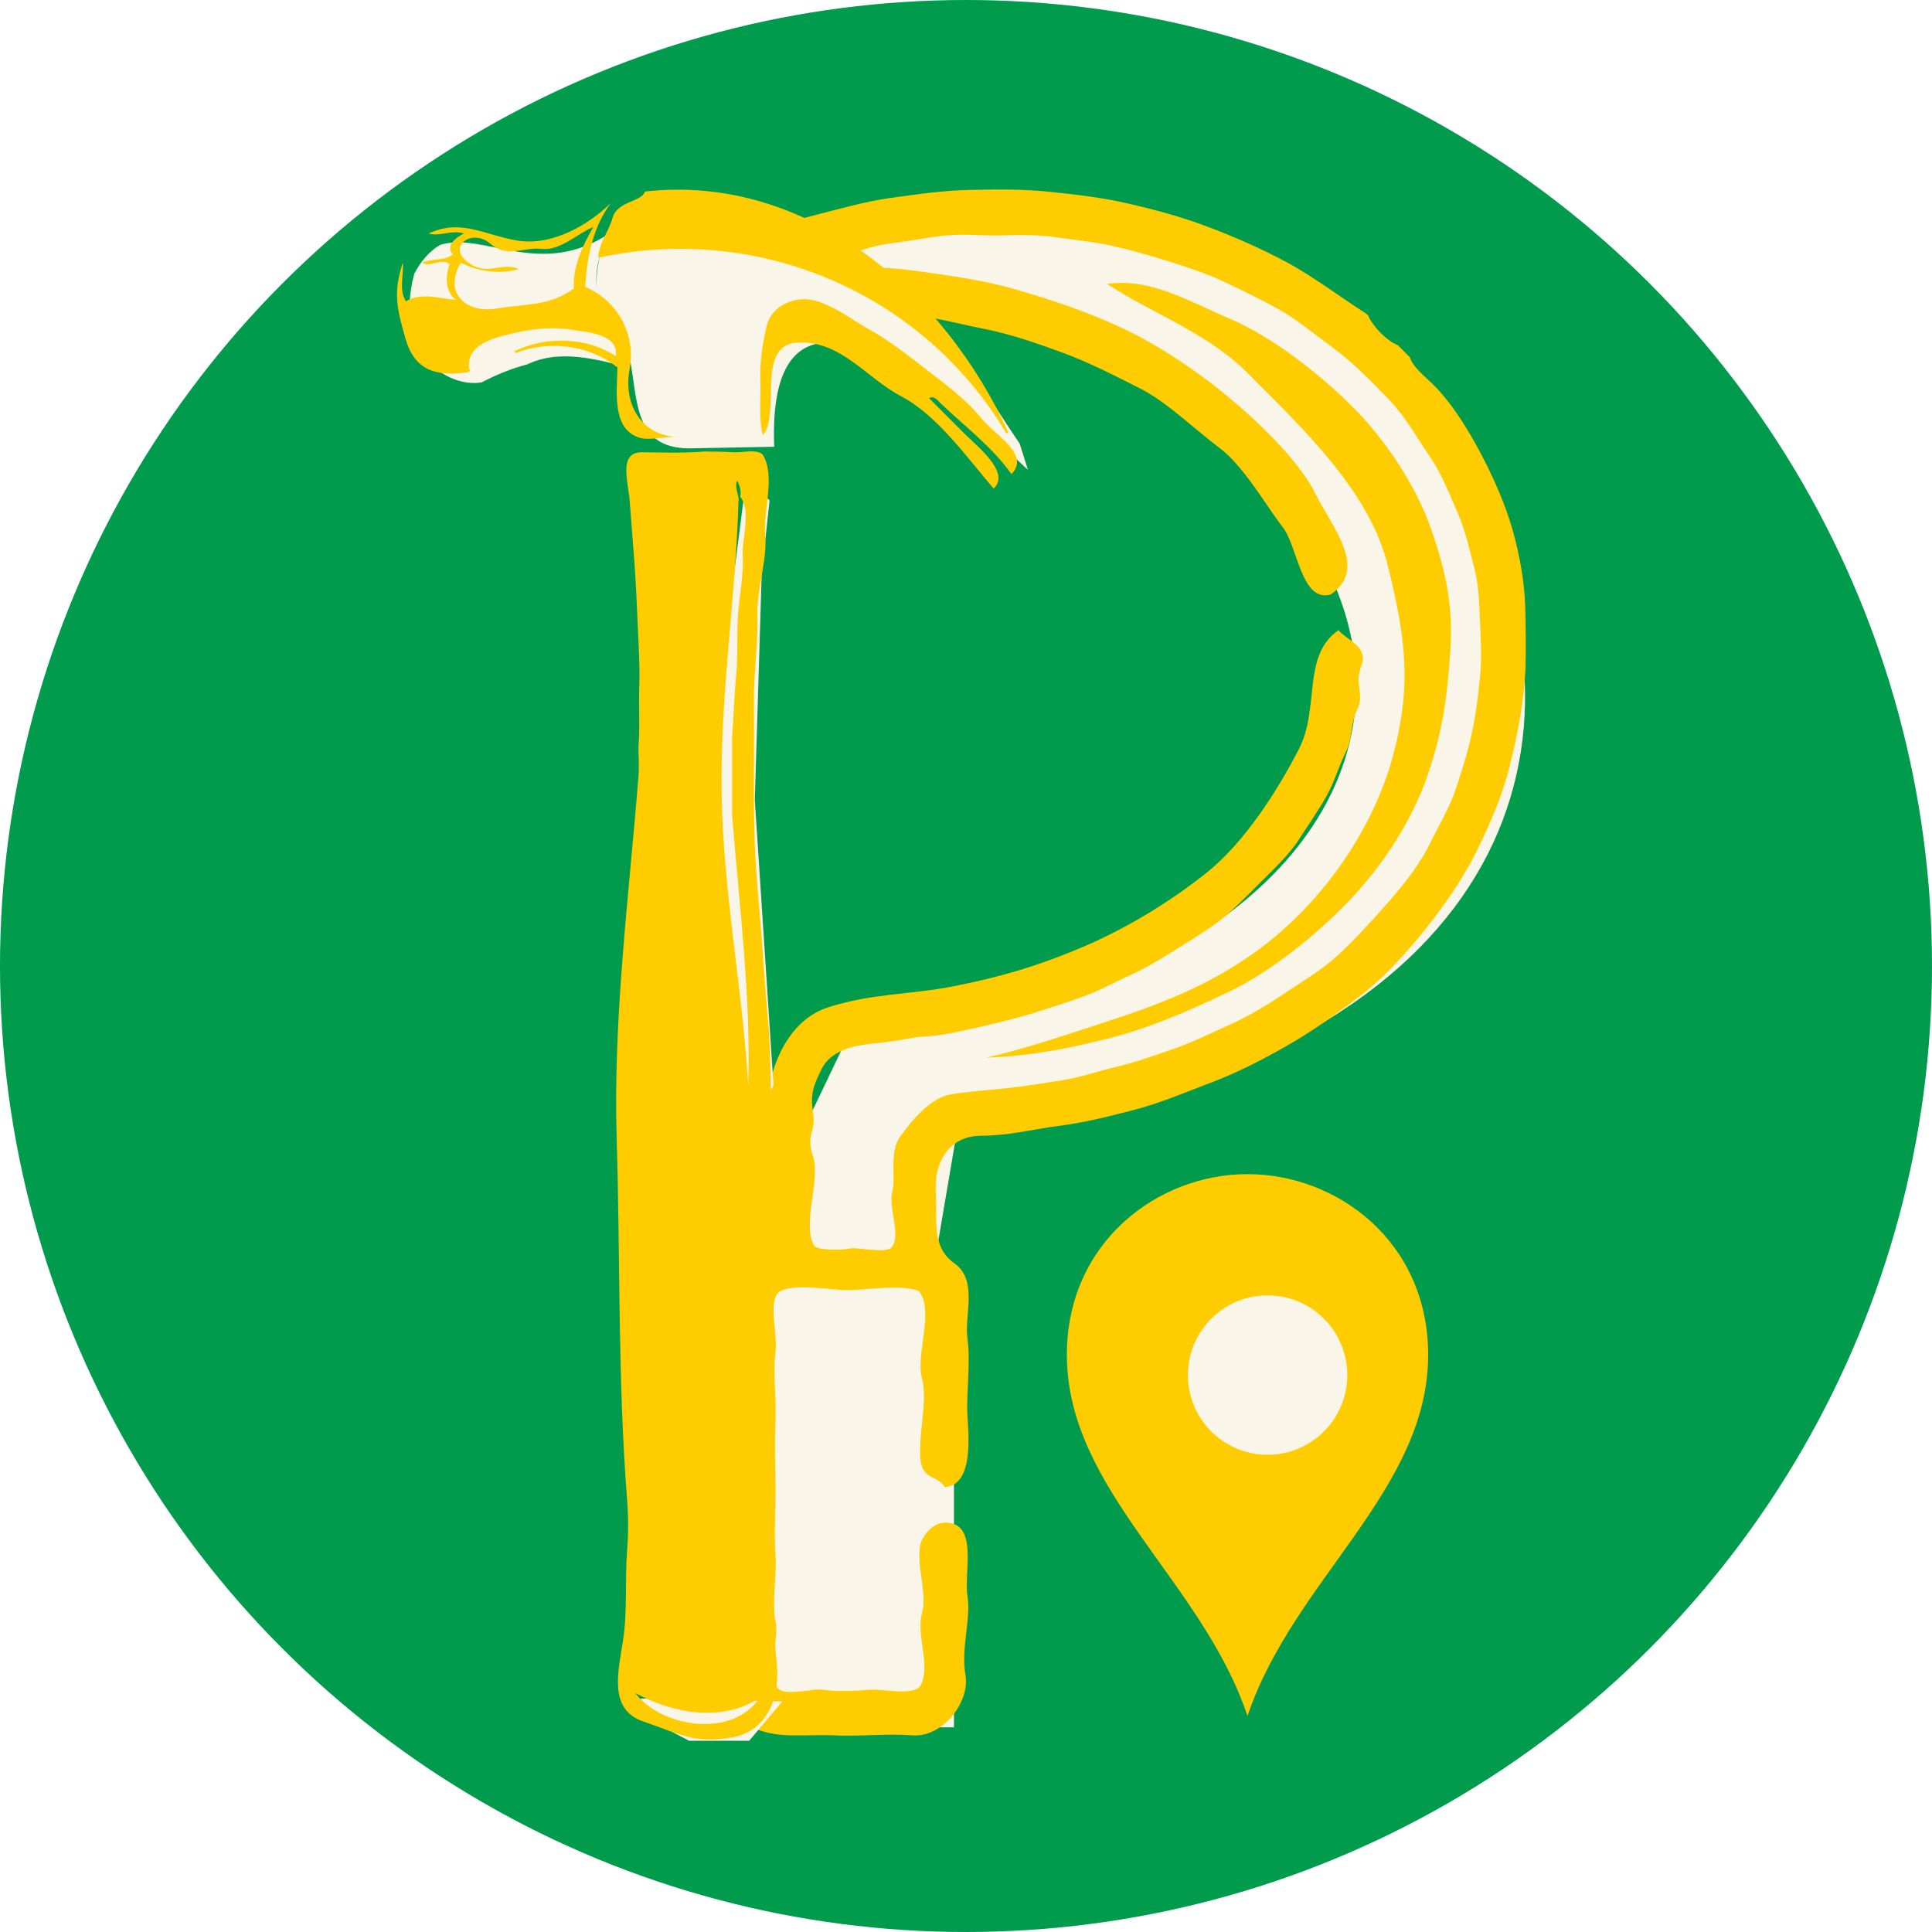 <?xml version="1.0" encoding="UTF-8" standalone="no"?>
<!-- Created with Inkscape (http://www.inkscape.org/) -->

<svg
   width="256"
   height="256"
   viewBox="0 0 67.733 67.733"
   version="1.1"
   id="svg1"
   inkscape:export-filename="image.png"
   inkscape:export-xdpi="96"
   inkscape:export-ydpi="96"
   inkscape:version="1.3.2 (091e20e, 2023-11-25, custom)"
   sodipodi:docname="prodmap.svg"
   xmlns:inkscape="http://www.inkscape.org/namespaces/inkscape"
   xmlns:sodipodi="http://sodipodi.sourceforge.net/DTD/sodipodi-0.dtd"
   xmlns="http://www.w3.org/2000/svg"
   xmlns:svg="http://www.w3.org/2000/svg">
  <sodipodi:namedview
     id="namedview1"
     pagecolor="#505050"
     bordercolor="#eeeeee"
     borderopacity="1"
     inkscape:showpageshadow="0"
     inkscape:pageopacity="0"
     inkscape:pagecheckerboard="0"
     inkscape:deskcolor="#505050"
     inkscape:document-units="px"
     inkscape:zoom="3.1757812"
     inkscape:cx="127.84256"
     inkscape:cy="128"
     inkscape:window-width="1920"
     inkscape:window-height="1009"
     inkscape:window-x="-8"
     inkscape:window-y="-8"
     inkscape:window-maximized="1"
     inkscape:current-layer="layer3" />
  <defs
     id="defs1">
    <filter
       style="color-interpolation-filters:sRGB"
       inkscape:label="Drop Shadow"
       id="filter78"
       x="-0.302"
       y="-0.302"
       width="1.731"
       height="1.731">
      <feFlood
         result="flood"
         in="SourceGraphic"
         flood-opacity="0.498"
         flood-color="rgb(0,0,0)"
         id="feFlood77" />
      <feGaussianBlur
         result="blur"
         in="SourceGraphic"
         stdDeviation="5"
         id="feGaussianBlur77" />
      <feOffset
         result="offset"
         in="blur"
         dx="5"
         dy="5"
         id="feOffset77" />
      <feComposite
         result="comp1"
         operator="out"
         in="flood"
         in2="offset"
         id="feComposite77" />
      <feComposite
         result="comp2"
         operator="atop"
         in="comp1"
         in2="SourceGraphic"
         id="feComposite78" />
    </filter>
    <filter
       style="color-interpolation-filters:sRGB"
       inkscape:label="Drop Shadow"
       id="filter2"
       x="-0.044"
       y="-0.018"
       width="1.107"
       height="1.043">
      <feFlood
         result="flood"
         in="SourceGraphic"
         flood-opacity="0.498"
         flood-color="rgb(0,0,0)"
         id="feFlood1" />
      <feGaussianBlur
         result="blur"
         in="SourceGraphic"
         stdDeviation="5"
         id="feGaussianBlur1" />
      <feOffset
         result="offset"
         in="blur"
         dx="5"
         dy="5"
         id="feOffset1" />
      <feComposite
         result="comp1"
         operator="out"
         in="flood"
         in2="offset"
         id="feComposite1" />
      <feComposite
         result="comp2"
         operator="atop"
         in="comp1"
         in2="SourceGraphic"
         id="feComposite2" />
    </filter>
    <filter
       style="color-interpolation-filters:sRGB"
       inkscape:label="Drop Shadow"
       id="filter4"
       x="-0.044"
       y="-0.022"
       width="1.107"
       height="1.054">
      <feFlood
         result="flood"
         in="SourceGraphic"
         flood-opacity="0.498"
         flood-color="rgb(0,0,0)"
         id="feFlood2" />
      <feGaussianBlur
         result="blur"
         in="SourceGraphic"
         stdDeviation="5"
         id="feGaussianBlur2" />
      <feOffset
         result="offset"
         in="blur"
         dx="5"
         dy="5"
         id="feOffset2" />
      <feComposite
         result="comp1"
         operator="out"
         in="flood"
         in2="offset"
         id="feComposite3" />
      <feComposite
         result="comp2"
         operator="atop"
         in="comp1"
         in2="SourceGraphic"
         id="feComposite4" />
    </filter>
  </defs>
  <g
     inkscape:groupmode="layer"
     id="layer3"
     inkscape:label="icon"
     transform="scale(0.5)">
    <circle
       style="fill:#009b4d;fill-opacity:1;stroke-width:0.073"
       id="path4"
       cx="67.733"
       cy="67.733"
       r="67.733" />
    <g
       inkscape:label="inset"
       inkscape:groupmode="layer"
       id="layer1"
       transform="matrix(0.821,0,0,0.821,23.474,11.995)">
      <g
         inkscape:label="marker"
         inkscape:groupmode="layer"
         id="layer1-2"
         transform="matrix(0.343,0,0,0.343,54.718,85.575)">
        <path
           style="fill:#ffcc00;fill-opacity:1;stroke:none;stroke-width:0.066;stroke-opacity:1"
           d="m 67.733,0.265 c -22.49,0 -44.979,17.077 -44.979,44.979 0,33.734 33.734,56.224 44.979,89.958 C 78.978,101.468 112.713,78.978 112.713,45.244 112.713,17.218 90.223,0.265 67.733,0.265 Z"
           id="path61"
           sodipodi:nodetypes="ccccc" />
        <circle
           style="fill:#faf5e9;fill-opacity:1;stroke:none;stroke-width:0.037;stroke-opacity:1;filter:url(#filter78)"
           id="path62"
           cx="67.733"
           cy="45.297"
           r="19.844" />
      </g>
      <g
         inkscape:groupmode="layer"
         id="layer2"
         inkscape:label="sickle"
         transform="matrix(0.239,0,0,0.239,-4.051,-4.1)">
        <path
           id="path8"
           style="fill:#faf5e9;fill-opacity:1;stroke:none;stroke-width:0.25;stroke-opacity:1;filter:url(#filter4)"
           d="m 178.212,50.619 c 199.547,-120.715 438.449,257.333 55.737,306.576 l -8.856,52.03 h -46.88 v -52.03 l 15.884,-33.21 C 447.222,297.17 433.449,87.621 178.212,50.619 Z M 166.79,409.225 h 66.421 v 159.041 h -66.421 z" />
        <path
           id="path23"
           style="display:inline;fill:#ffcc00;fill-opacity:1;stroke:none"
           d="m 281.564,324.76 c 25.003,-8.089 46.584,-14.764 67.882,-31.212 21.305,-16.454 38.594,-41.535 45.538,-67.076 6.937,-25.548 4.625,-42.667 -1.81,-68.589 -6.421,-25.923 -29.585,-48.083 -48.677,-67.175 -14.68,-15.471 -34.542,-22.069 -51.619,-33.234 15.408,-2.227 28.843,6.017 43.841,12.417 14.998,6.385 31.721,19.332 43.841,31.424 12.12,12.092 22.889,28.574 28.185,43.841 5.282,15.266 7.941,27.485 6.816,43.841 -1.138,16.355 -2.715,28.199 -8.033,43.841 -5.31,15.648 -15.16,31.155 -26.969,43.841 -11.809,12.685 -29.027,26.552 -43.841,33.63 -14.814,7.064 -28.496,13.081 -43.841,16.928 -15.344,3.847 -27.605,6.095 -43.133,6.718 10.649,-2.376 21.27,-5.784 31.82,-9.192 z M 410.258,94.243 c 7.311,7.608 13.647,18.597 18.13,27.577 4.49,8.973 8.252,18.236 10.508,27.577 2.27,9.341 3.458,17.275 3.536,26.87 0.085,9.588 0.424,18.144 -0.707,27.577 -1.146,9.433 -2.779,17.331 -5.19,26.87 -2.425,9.539 -6.208,18.3 -10.621,27.577 -4.405,9.284 -10.338,18.258 -16.971,26.87 -6.626,8.62 -16.065,19.375 -24.848,26.163 -8.782,6.774 -17.699,13.145 -26.87,18.371 -9.171,5.24 -18.045,9.758 -27.577,13.35 -9.532,3.592 -17.911,7.248 -27.577,9.716 -9.673,2.475 -16.942,4.37 -26.87,5.657 -9.935,1.294 -16.893,3.387 -27.577,3.465 -10.684,0.092 -16.511,8.987 -15.91,19.445 0.608,10.465 -1.817,20.174 6.689,26.163 8.492,5.989 3.437,18.781 4.624,26.87 1.188,8.089 -0.46,20.004 2e-5,27.577 0.46,7.573 2.1,24.855 -8.132,25.456 -2.461,-4.158 -7.036,-2.44 -8.485,-8.485 -1.45,-8.945 2.652,-21.673 0.354,-30.406 -2.291,-8.74 4.54,-24.169 -1.061,-31.113 -6.074,-2.51 -18.194,-0.516 -24.749,-0.354 -6.555,0.163 -19.042,-2.595 -24.749,0.354 -4.9,2.539 -0.806,15.627 -1.768,21.92 -0.976,6.293 0.325,16.914 10e-6,24.042 -0.325,7.128 -0.099,16.674 1e-5,24.042 0.092,7.361 -0.58,16.872 -1e-5,24.042 0.58,7.17 -1.457,17.621 1e-5,24.042 1.45,6.413 -3.741,19.976 1.061,24.042 3.196,2.701 11.95,-0.325 16.263,0.354 4.313,0.693 11.639,0.368 16.263,0 4.624,-0.368 12.777,1.69 16.971,-0.354 0.424,-0.212 1.202,-0.99 1.414,-1.414 3.493,-7.156 -1.754,-17.819 0.354,-25.456 2.107,-7.637 -2.482,-18.095 -0.354,-25.456 1.216,-3.295 4.667,-7 8.485,-7.071 12.29,-0.24 6.774,17.763 8.132,26.163 1.344,8.4 -2.39,18.554 -0.707,28.284 1.697,9.73 -8.224,22.295 -18.738,21.567 -10.515,-0.714 -18.272,0.467 -28.284,10e-6 -10.006,-0.46 -19.467,1.351 -28.284,-2.475 l -7.071,-7.071 c -3.012,-17.508 -1.916,-37.413 -1.768,-55.861 0.134,-18.448 -0.834,-38.269 1e-5,-56.569 0.834,-18.3 -6.809,-44.937 13.789,-52.326 -1.711,-15.259 1.068,-29.041 -0.354,-44.548 -1.428,-15.5 5.579,-36.169 21.567,-41.281 15.988,-5.127 29.055,-4.419 45.255,-7.623 16.207,-3.21 28.935,-6.916 44.548,-13.421 15.613,-6.52 31.367,-15.867 45.255,-26.87 13.888,-11.003 25.717,-29.776 33.262,-44.449 7.545,-14.672 0.933,-33.276 14.114,-42.426 3.196,3.734 10.833,5.827 8.16,12.728 -2.673,6.901 1.266,9.709 -1.442,15.556 -2.694,5.848 -1.492,10.048 -4.214,15.556 -2.715,5.501 -3.811,10.161 -6.845,15.556 -3.048,5.395 -6.413,10.133 -9.899,15.556 -3.5,5.423 -9.192,10.72 -14.043,15.556 -4.851,4.837 -10.805,11.073 -16.263,14.849 -5.459,3.776 -10.055,6.59 -15.556,9.998 -5.501,3.422 -9.518,5.756 -15.556,8.485 -6.046,2.737 -8.634,4.533 -15.556,7.071 -6.923,2.553 -6.703,2.305 -15.556,5.204 -8.853,2.885 -21.977,5.94 -31.113,7.75 -9.136,1.81 -9.192,0.792 -16.263,2.15 -7.071,1.344 -9.475,1.259 -15.556,2.121 -6.081,0.863 -12.389,3.239 -15.09,8.839 -2.701,5.6 -4.073,8.683 -2.942,15.556 1.124,6.866 -2.715,7.212 -2e-5,15.556 2.708,8.351 -4.066,24.049 0.354,31.82 0.983,1.718 9.709,1.704 12.728,1.061 3.026,-0.636 12.608,1.888 14.849,-0.354 3.712,-3.712 -1.068,-14.262 0.354,-19.799 1.414,-5.544 -1.181,-14.262 2.786,-19.799 3.981,-5.537 10.805,-13.958 18.074,-15.118 7.269,-1.174 12.77,-1.471 19.799,-2.206 7.022,-0.728 12.898,-1.754 19.799,-2.828 6.894,-1.068 12.947,-3.274 19.799,-4.879 6.852,-1.591 12.954,-3.861 19.799,-6.194 6.845,-2.319 12.961,-5.438 19.799,-8.471 6.838,-3.048 13.287,-6.838 19.799,-11.215 6.512,-4.377 13.668,-8.478 19.799,-14.142 6.138,-5.671 13.421,-13.69 18.696,-19.799 5.289,-6.109 10.592,-12.982 13.93,-19.799 3.345,-6.824 7.071,-12.884 9.362,-19.799 2.305,-6.915 4.186,-12.94 5.671,-19.799 1.478,-6.866 2.185,-12.848 2.899,-19.799 0.707,-6.958 0.332,-12.919 0.028,-19.799 -0.304,-6.88 -0.382,-13.039 -2.15,-19.799 -1.761,-6.767 -3.104,-13.131 -6.046,-19.806 -2.942,-6.661 -5.53,-13.449 -9.878,-19.792 -4.342,-6.35 -8.464,-13.852 -14.128,-19.799 -5.664,-5.947 -13.364,-13.789 -19.799,-18.484 -6.428,-4.702 -13.138,-10.324 -19.799,-14.057 -6.661,-3.734 -13.209,-6.873 -19.799,-9.984 -6.597,-3.118 -13.089,-5.155 -19.799,-7.297 -6.703,-2.135 -13.166,-3.889 -19.799,-5.445 -6.626,-1.549 -13.258,-2.029 -19.799,-3.041 -6.541,-1.011 -13.124,-0.933 -19.799,-0.735 -6.668,0.191 -13.188,-0.615 -19.799,2e-6 -6.619,0.608 -13.124,2.022 -19.799,2.8 -6.675,0.778 -13.492,3.479 -19.799,5.332 -2.63,0.141 -5.579,0.106 -7.778,2.121 12.678,1.011 24.19,0.714 36.77,2.475 12.572,1.754 24.289,3.288 36.77,7 12.473,3.705 24.537,7.736 36.77,13.477 12.233,5.742 26.007,14.863 36.77,23.716 10.762,8.853 26.177,23.363 32.06,35.355 5.89,11.985 19.141,26.849 5.416,36.062 -10.536,2.843 -11.703,-17.176 -17.07,-24.042 -5.374,-6.859 -13.994,-21.927 -22.528,-28.284 -8.535,-6.357 -18.844,-16.426 -28.284,-21.227 -9.433,-4.794 -18.71,-9.532 -28.284,-13.039 -9.574,-3.507 -18.59,-6.597 -28.284,-8.485 -9.694,-1.888 -18.448,-4.561 -28.284,-4.978 -9.836,-0.417 -18.3,-1.909 -28.284,-1.414 -9.991,0.488 -21.567,-0.82 -23.617,-13.081 -2.036,-12.261 9.765,-18.378 19.368,-20.782 9.617,-2.404 18.632,-5.112 28.291,-6.442 9.666,-1.322 18.484,-2.645 28.284,-2.828 9.8,-0.184 18.456,-0.339 28.284,0.679 9.829,1.018 18.583,2.008 28.284,4.243 9.702,2.234 18.752,4.667 28.284,8.273 9.532,3.592 19.007,7.75 28.284,12.714 9.277,4.978 19.566,12.777 28.284,18.286 l 0.707,0.707 c 1.648,3.91 6.675,9.079 10.607,10.607 l 4.243,4.243 c 1.266,3.939 6.067,7.354 9.192,10.607 z" />
      </g>
      <g
         inkscape:groupmode="layer"
         id="layer1-7"
         inkscape:label="hammer"
         transform="matrix(0.195,0,0,0.195,-36.459,-0.478)">
        <path
           id="path29"
           style="fill:#faf5e9;fill-opacity:1;stroke-width:0.25;filter:url(#filter2)"
           d="m 315.99,666.421 61.993,1.292 -14.514,17.216 h -26.332 l -18.874,-9.893 z m 46.064,-533.395 -17.651,138.192 20.234,145.51 9.471,-18.942 -8.18,-124.846 3.014,-99.016 3.444,-32.288 z M 307.959,16.368 c 5.245,-2.684 10.178,-4.274 14.849,-4.95 110.469,14.883 127.387,58.847 159.099,105.359 l 3.652,11.567 C 426.757,72.494 371.458,41.888 374.427,118.191 l -37.477,0.707 c -36.454,-0.448 -13.228,-46.679 -40.305,-65.761 -0.976,-16.504 3.157,-27.227 11.314,-36.77 z m -91.217,26.163 c 2.767,-5.359 6.377,-9.781 11.314,-12.728 19.257,-6.01 43.672,15.025 74.018,-4.924 -4.961,11.638 -6.095,13.695 -5.429,28.259 4.479,10.135 17.2,21.519 13.435,30.406 -23.664,-7.256 -35.41,-5.426 -43.841,-1.414 -7.036,1.822 -13.603,4.58 -19.916,7.847 -14.687,2.639 -38.722,-12.477 -29.582,-47.445 z" />
        <path
           id="path22"
           d="m 481.2,117.484 c -0.036,-0.304 0.707,-0.707 0.707,-0.707 C 454.351,55.987 394.19,3.364 322.808,11.418 c -1.351,4.518 -12.021,4.186 -14.114,11.314 -2.079,7.128 -5.728,10.253 -6.392,17.678 70.668,-15.372 142.496,15.712 178.898,77.075 z m -18.385,-1e-5 c -5.183,-5.183 -10.373,-10.373 -15.556,-15.556 2.058,-1.209 3.649,0.778 4.95,2.121 10.472,10.034 22.691,19.212 31.113,31.113 8.514,-8.669 -7.389,-17.077 -13.435,-24.749 -6.046,-7.672 -16.49,-15.373 -24.042,-21.213 -7.552,-5.841 -15.867,-12.389 -24.042,-16.942 -8.174,-4.54 -15.825,-10.762 -24.749,-13.11 -8.917,-2.355 -18.993,2.701 -20.888,10.96 -1.895,8.259 -3.069,15.599 -2.8,24.042 0.262,8.45 -0.841,16.016 1.061,24.042 8.111,-9.44 -3.486,-40.029 15.556,-40.659 19.042,-0.629 29.5,15.373 45.255,23.688 15.754,8.316 28.744,26.863 40.305,40.305 7.446,-7.05 -6.788,-18.102 -12.728,-24.042 z M 245.026,90.614 c 2.355,-1.153 0.87,-0.092 0.707,-2.121 -0.806,-10.281 11.059,-13.025 19.092,-14.962 8.033,-1.937 17.529,-2.92 25.456,-1.655 7.92,1.259 20.994,1.945 19.799,11.667 -12.749,-8.507 -30.929,-8.867 -44.548,-2.121 0.375,0.021 0.707,0.707 0.707,0.707 14.708,-5.784 32.329,-3.465 44.548,6.364 -0.311,11.144 -2.645,28.581 11.314,31.113 4.695,0.481 10.204,-0.997 14.849,-0.707 -15.712,-0.608 -23.731,-14.383 -20.86,-29.698 2.864,-15.323 -5.226,-29.875 -19.445,-36.062 0.693,-12.968 3.486,-26.453 11.314,-36.77 -9.836,9.666 -25.569,18.752 -40.305,16.617 -14.736,-2.15 -25.01,-10.006 -39.598,-3.182 4.483,1.499 10.317,-1.775 15.556,0 -3.295,1.414 -8.393,5.325 -4.95,9.192 -3.868,2.906 -9.108,1.669 -13.435,3.536 3.387,2.425 8.556,-2.348 12.021,0.707 -1.782,4.992 -2.143,12.113 2.828,15.556 -6.265,-0.184 -15.224,-3.571 -21.92,0.707 -3.295,-5.006 -0.87,-11.476 -1.414,-16.971 -4.094,13.131 -2.821,19.269 1.16,33.234 3.988,13.958 13.223,16.758 27.125,14.849 m 55.154,-63.64 c -4.624,8.061 -9.044,17.289 -8.485,26.87 -10.748,7.934 -20.98,6.64 -33.941,8.839 -12.961,2.199 -23.582,-6.654 -15.556,-20.153 7.396,4.031 17.169,5.176 25.456,2.828 -8.408,-3.429 -13.725,3.698 -22.627,-3.154 -8.902,-6.852 2.185,-14.715 9.899,-8.061 7.707,6.661 14.34,1.499 22.627,2.404 8.287,0.905 15.875,-6.937 22.627,-9.574 z m 48.79,98.288 c -9.914,0.778 -17.204,0.445 -27.577,0.354 -10.373,-0.078 -5.841,13.237 -5.233,21.567 0.622,8.33 1.414,18.215 2.051,26.87 0.643,8.648 1.047,18.045 1.414,26.87 0.375,8.832 1.011,17.84 0.707,26.87 -0.311,9.023 0.346,17.925 -0.354,26.87 10e-6,4.229 0.325,8.542 10e-6,12.728 -4.122,52.531 -11.179,105.522 -9.546,159.099 1.633,53.577 0.431,105.338 4.596,158.392 0.544,6.979 0.544,14.305 2e-5,21.213 -1.054,13.371 0.198,26.319 -1.768,39.598 -1.973,13.287 -6.831,30.49 8.839,35.808 15.669,5.317 22.394,9.949 38.891,6.958 16.49,-2.984 21.192,-19.099 19.445,-33.573 -1.739,-14.467 -0.325,-25.965 -2.15,-39.598 -1.824,-13.633 0.035,-25.293 -1.032,-38.891 -1.471,-18.724 -1.464,-39.322 2e-5,-57.983 0.933,-11.908 0.198,-24.211 1.061,-36.062 0.856,-11.858 0.283,-23.433 0.707,-35.355 0.424,-11.922 0.014,-24.324 -0.707,-36.062 -0.721,-11.738 -0.424,-23.646 -1.485,-35.355 -1.075,-11.71 -1.923,-23.547 -2.758,-35.355 -0.841,-11.816 -2.164,-24.268 -2.828,-36.062 -0.679,-11.795 -0.742,-23.511 -0.707,-35.355 0.035,-11.844 0.064,-23.624 -1e-5,-35.355 -0.057,-11.724 1.909,-24.537 1.485,-36.062 -0.417,-11.533 4.448,-24.459 3.465,-35.355 -0.983,-10.897 4.66,-25.93 -1.061,-35.355 -2.524,-2.652 -9.1,-0.827 -12.728,-1.061 -3.627,-0.247 -9.023,-0.354 -12.728,-0.354 m 15.556,19.799 c 5.035,6.237 0.665,18.357 1.131,26.163 0.474,7.814 -1.577,17.939 -2.121,26.163 -0.537,8.217 0.078,17.685 -0.778,26.163 -0.863,8.485 -1.089,18.173 -1.768,26.87 1e-5,11.201 0,22.811 2e-5,33.941 3.111,39.669 8.294,79.274 7.071,118.794 -2.588,-43.459 -11.038,-84.761 -11.667,-128.693 -0.629,-43.933 6.307,-85.517 7.425,-128.693 -0.382,-2.574 -1.676,-5.197 -0.707,-7.778 1.209,1.93 1.994,4.794 1.414,7.071 M 318.565,669.027 c 16.278,8.867 37.908,12.975 54.447,2.121 -11.908,17.847 -42.815,13.074 -54.447,-2.121 z"
           style="display:inline;fill:#ffcc00;fill-opacity:1" />
      </g>
    </g>
  </g>
</svg>

